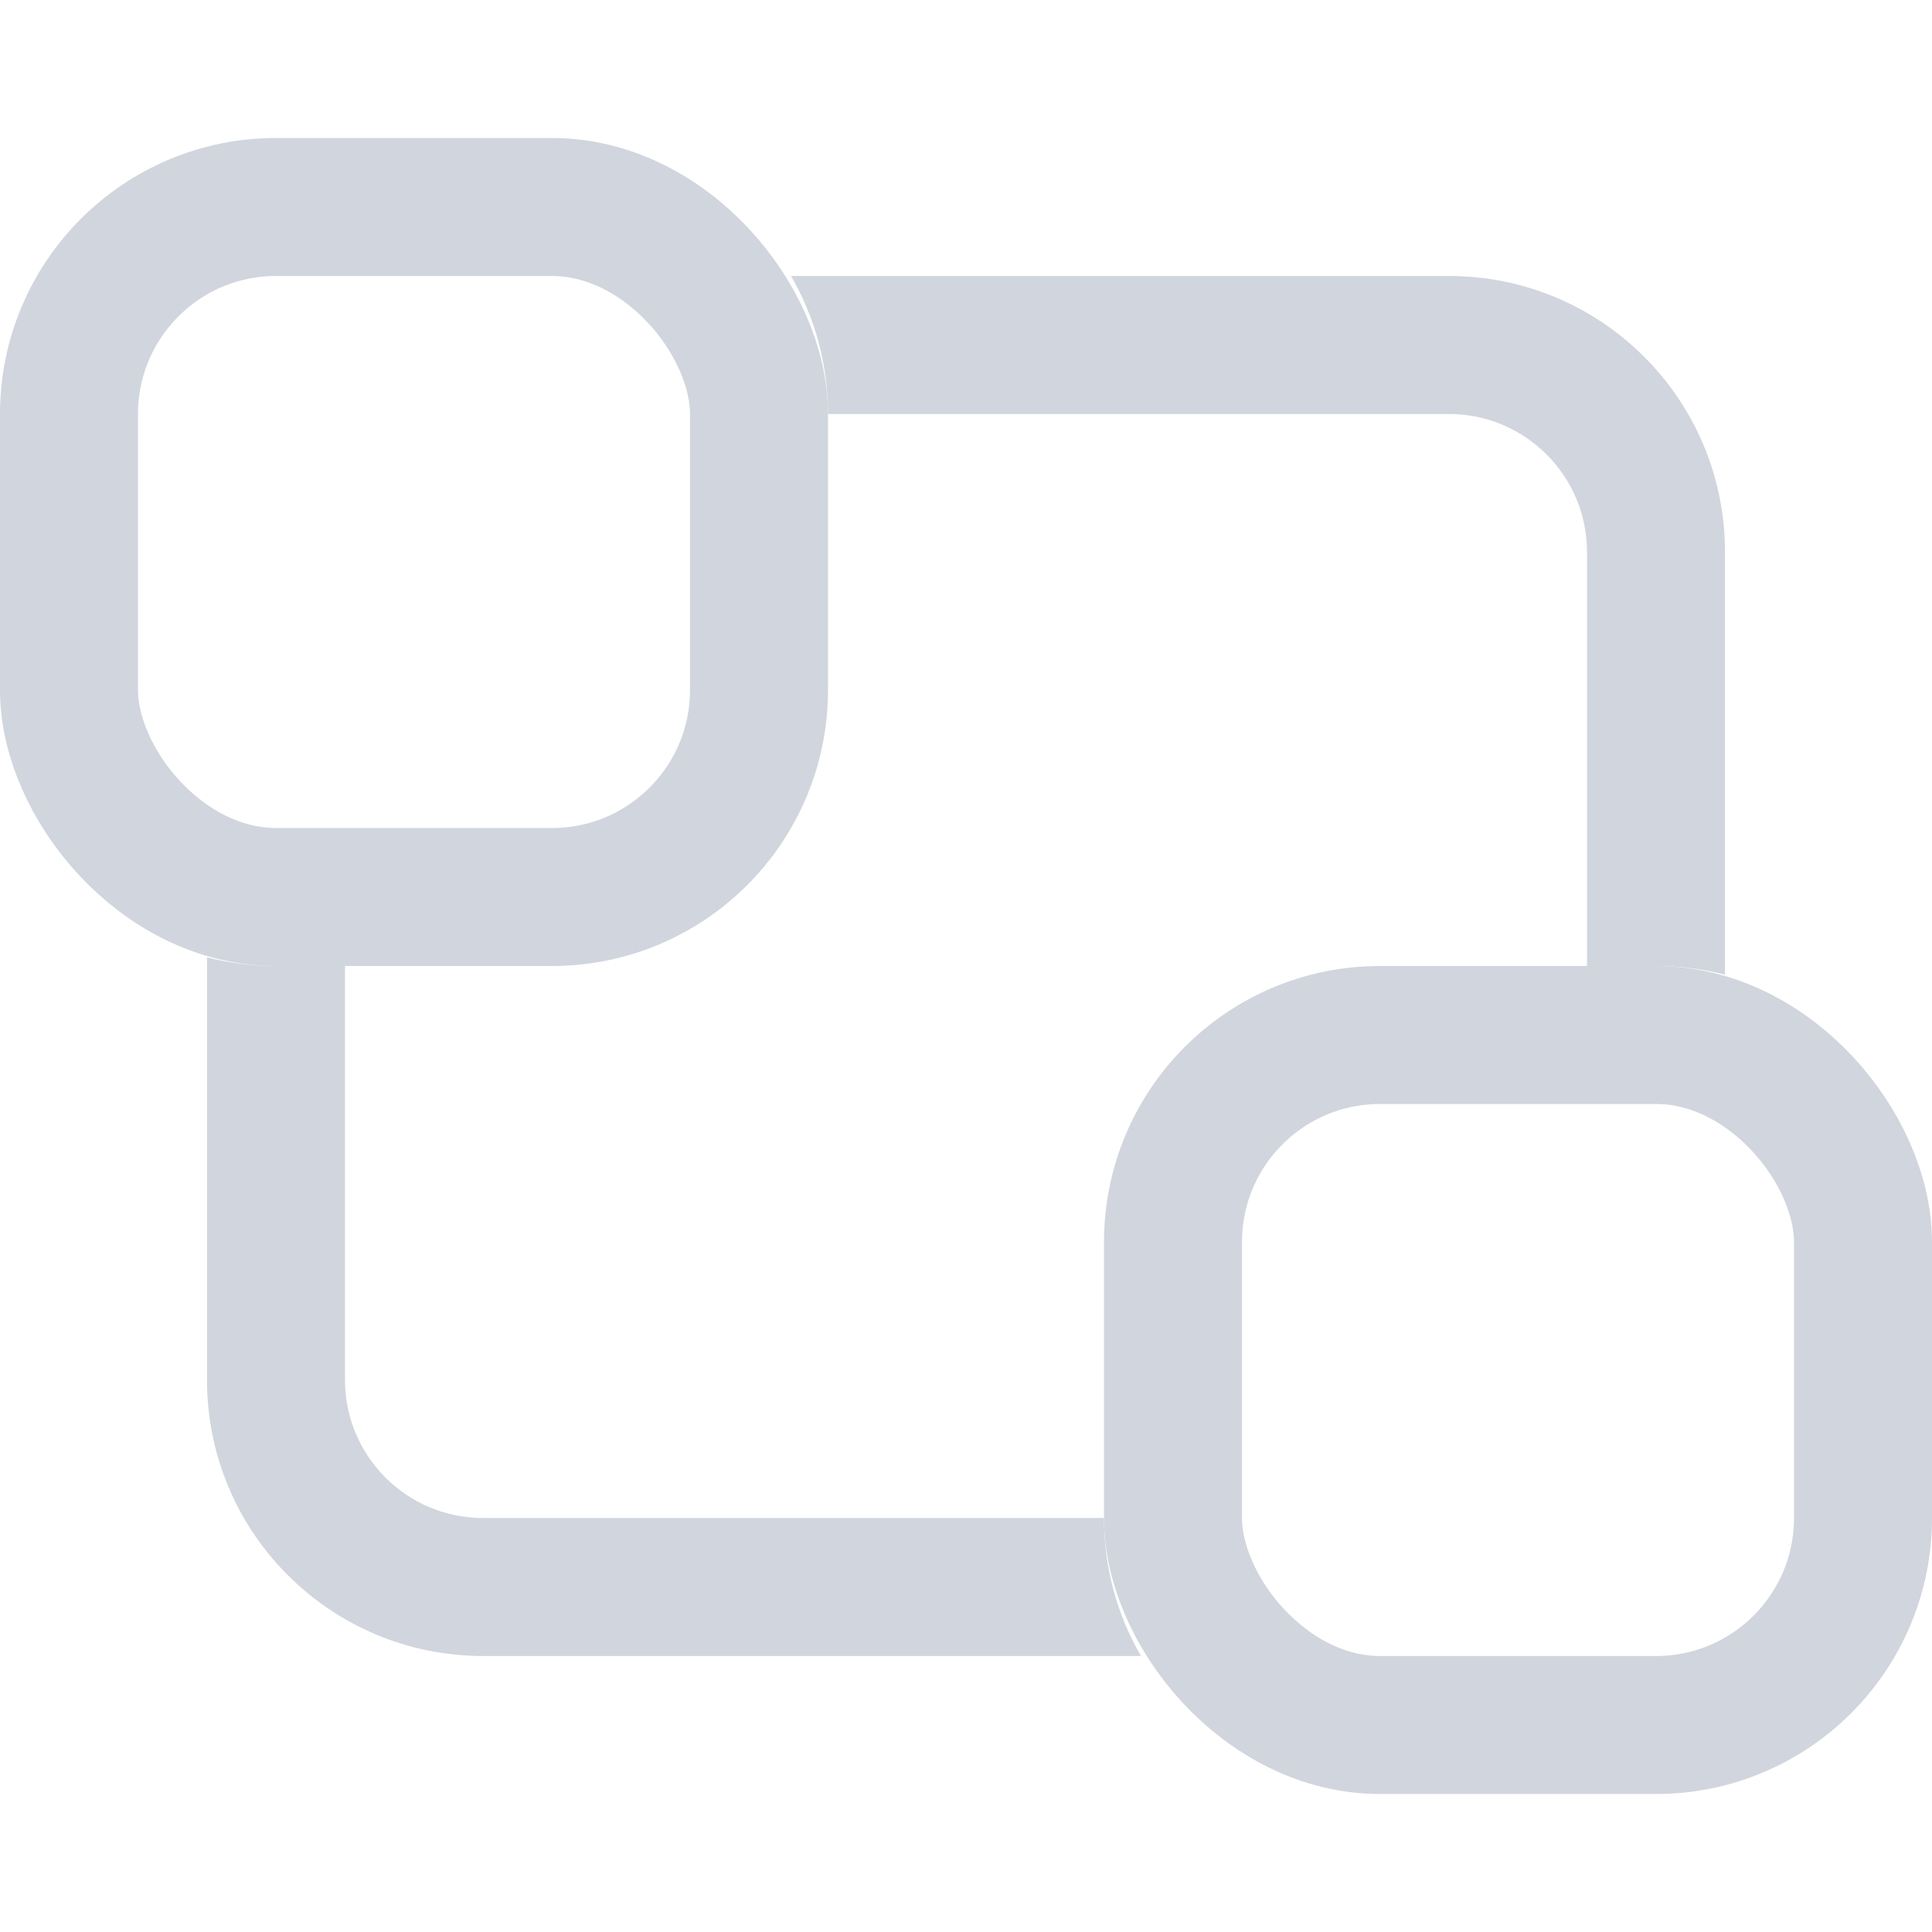 <svg width="14" height="14" viewBox="0 0 14 14" fill="none" xmlns="http://www.w3.org/2000/svg">
<g id="&#232;&#191;&#156;&#231;&#168;&#139;&#230;&#142;&#167;&#229;&#136;&#182; ">
<path id="Subtract" fill-rule="evenodd" clip-rule="evenodd" d="M1.5 10V6.937C1.66 6.978 1.827 7 2 7H2.5V10C2.5 10.552 2.948 11 3.5 11H8C8 11.364 8.097 11.706 8.268 12H3.5C2.395 12 1.5 11.105 1.5 10ZM12.5 7.063V4C12.5 2.895 11.605 2 10.5 2H5.732C5.903 2.294 6 2.636 6 3H10.5C11.052 3 11.5 3.448 11.5 4V7H12C12.173 7 12.34 7.022 12.5 7.063Z" fill="#D1D5DD"/>
<rect id="Rectangle 6756" x="0.5" y="1.5" width="5" height="5" rx="1.5" stroke="#D1D5DD" stroke-linejoin="round"/>
<rect id="Rectangle 6757" x="8.5" y="7.5" width="5" height="5" rx="1.5" stroke="#D1D5DD" stroke-linejoin="round"/>
</g>
</svg>
